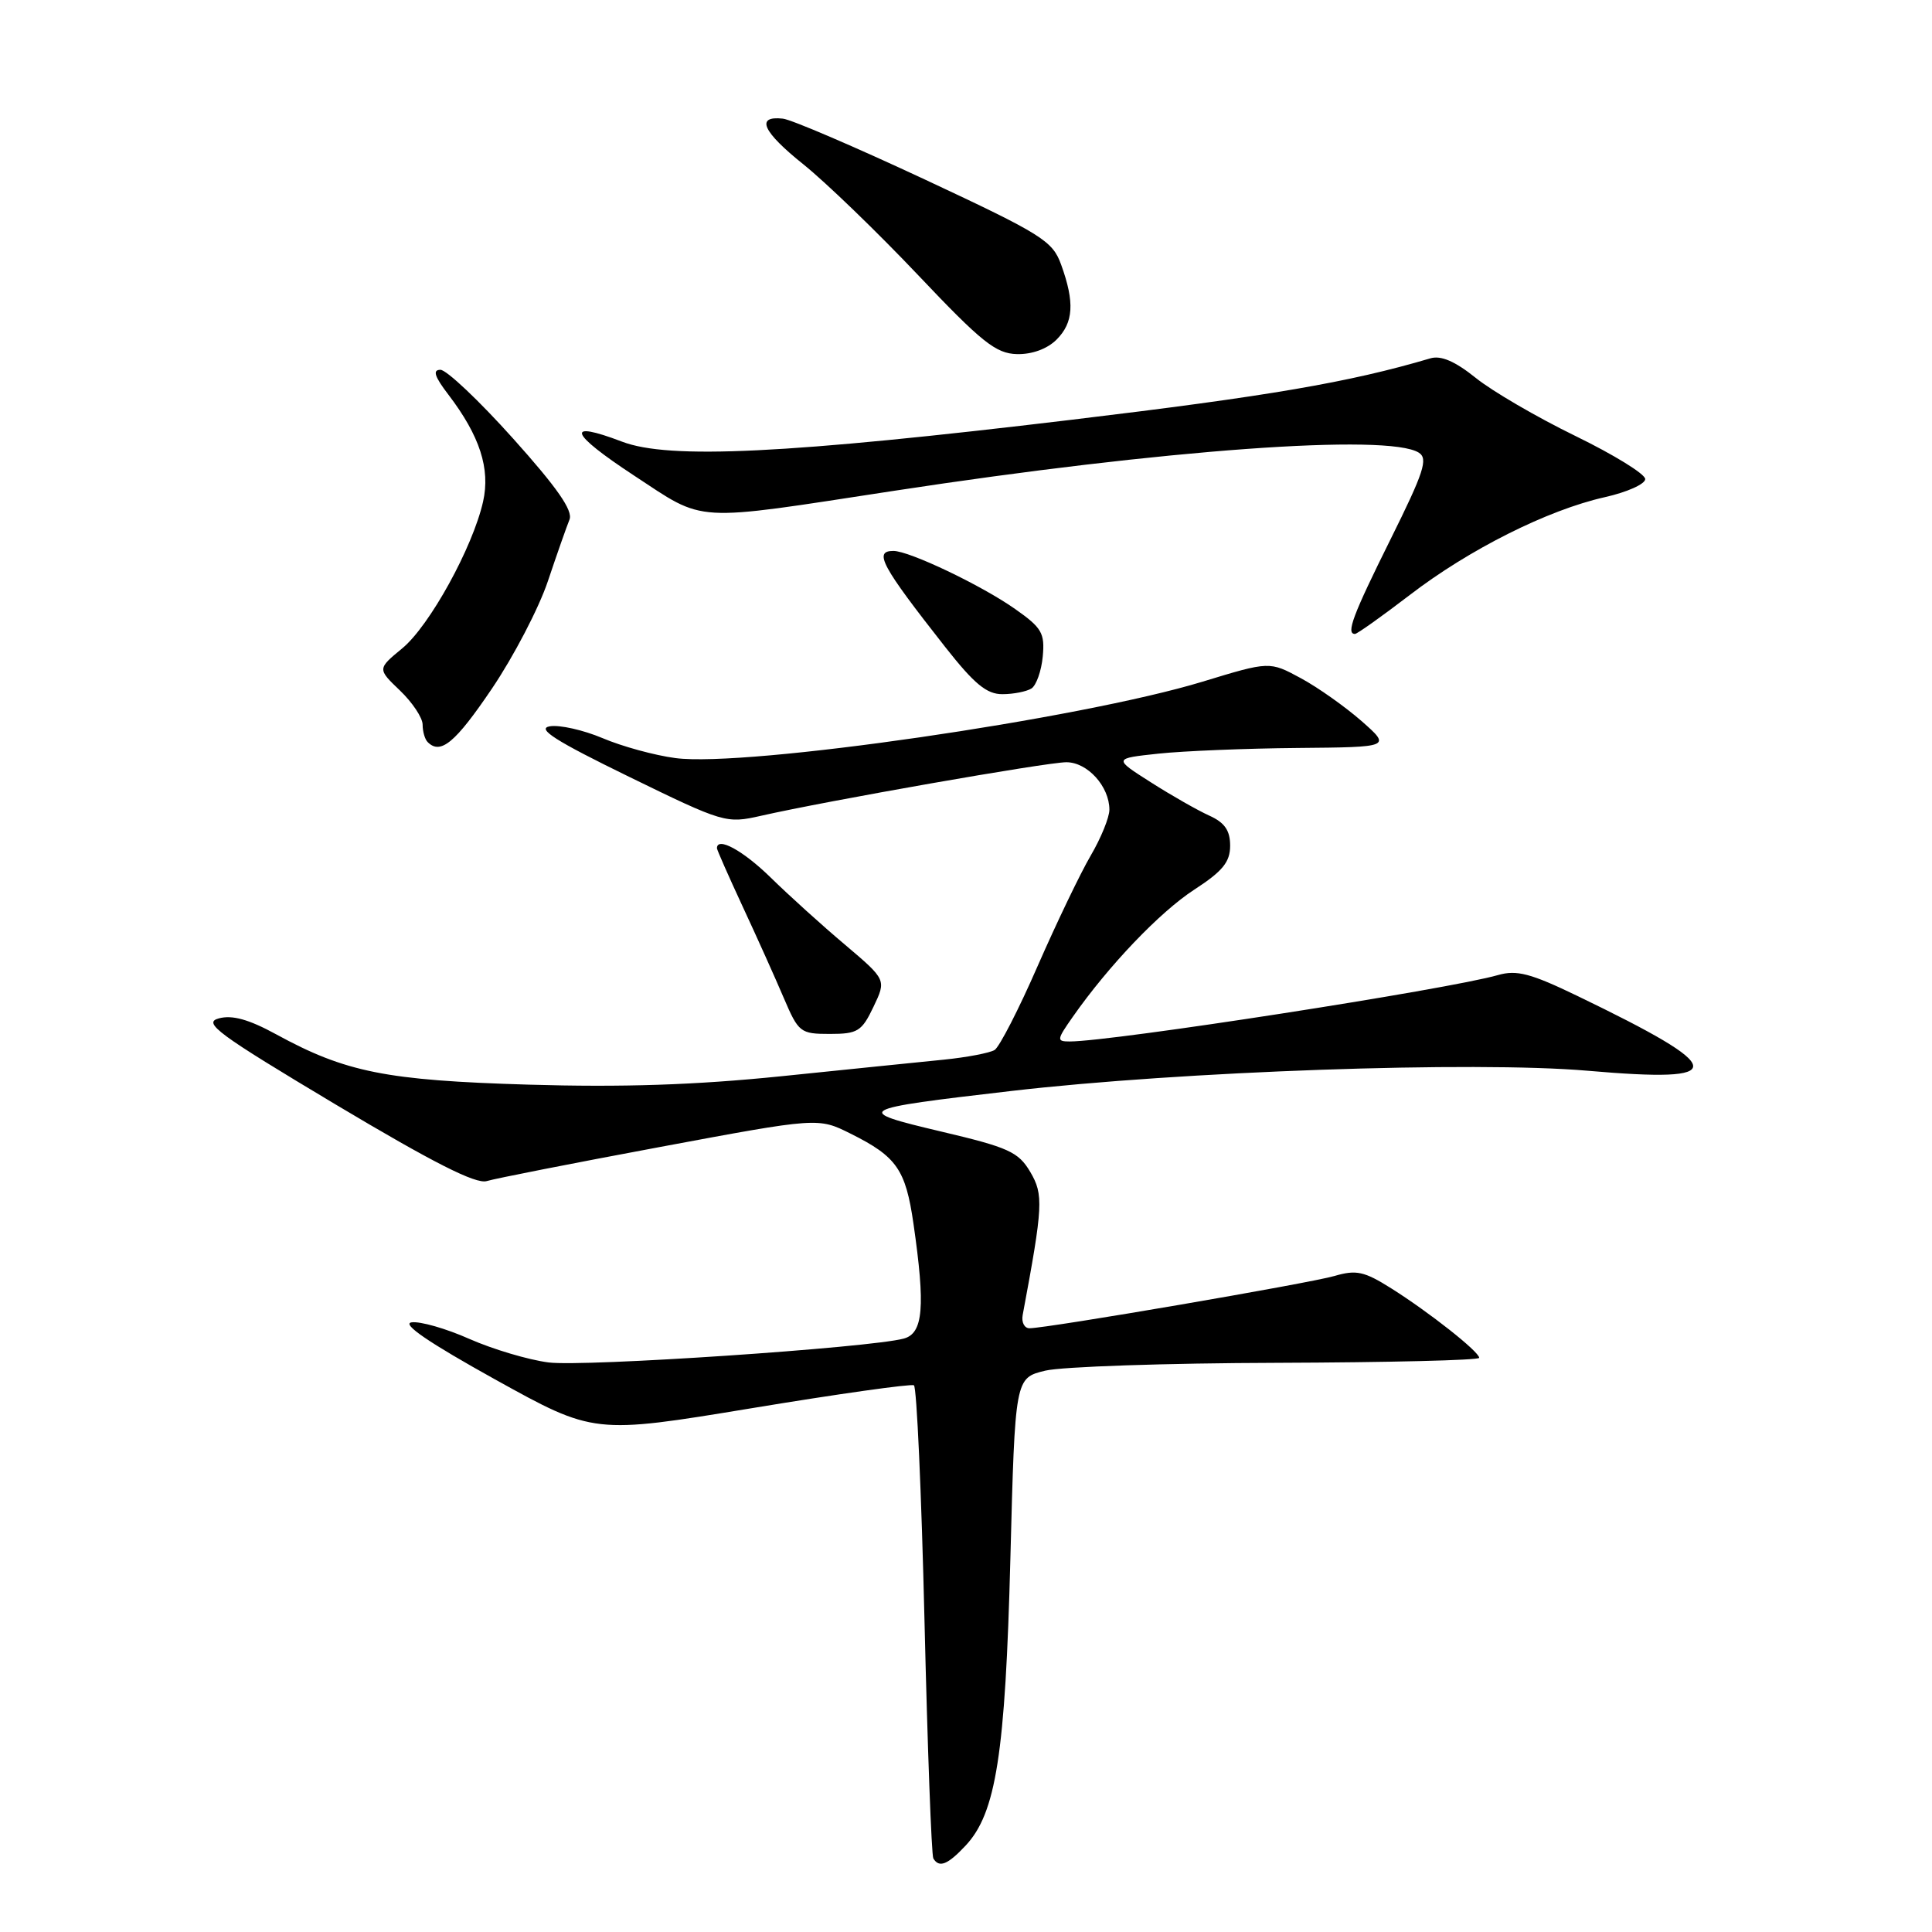 <?xml version="1.0" encoding="UTF-8" standalone="no"?>
<!DOCTYPE svg PUBLIC "-//W3C//DTD SVG 1.1//EN" "http://www.w3.org/Graphics/SVG/1.1/DTD/svg11.dtd" >
<svg xmlns="http://www.w3.org/2000/svg" xmlns:xlink="http://www.w3.org/1999/xlink" version="1.1" viewBox="0 0 256 256">
 <g >
 <path fill="currentColor"
d=" M 127.94 244.56 C 131.98 240.26 133.21 232.42 133.88 206.54 C 134.50 182.59 134.50 182.59 138.50 181.62 C 140.70 181.09 154.54 180.62 169.25 180.58 C 183.96 180.53 196.00 180.24 196.00 179.92 C 196.00 179.11 189.36 173.87 184.34 170.71 C 180.77 168.46 179.71 168.23 176.84 169.07 C 173.53 170.04 138.76 176.00 136.41 176.00 C 135.74 176.00 135.33 175.21 135.51 174.25 C 138.22 159.75 138.29 158.30 136.51 155.28 C 134.94 152.63 133.64 152.04 124.73 149.94 C 112.94 147.15 113.26 146.97 134.00 144.56 C 156.44 141.95 195.38 140.58 210.38 141.88 C 229.36 143.53 229.10 141.66 209.00 131.96 C 202.83 128.98 200.97 128.49 198.50 129.20 C 191.88 131.10 147.37 138.00 141.75 138.00 C 139.98 138.00 140.01 137.79 142.14 134.75 C 146.90 127.95 153.68 120.85 158.25 117.88 C 162.01 115.44 163.00 114.22 163.00 112.06 C 163.00 110.04 162.28 109.00 160.25 108.08 C 158.74 107.40 155.25 105.42 152.51 103.67 C 147.52 100.50 147.52 100.50 153.51 99.86 C 156.80 99.51 165.09 99.17 171.92 99.11 C 184.33 99.00 184.33 99.00 180.42 95.55 C 178.26 93.66 174.64 91.09 172.36 89.86 C 168.22 87.62 168.22 87.62 159.36 90.32 C 143.10 95.27 98.83 101.69 89.50 100.45 C 86.75 100.09 82.41 98.90 79.85 97.81 C 77.29 96.73 74.14 96.02 72.85 96.24 C 71.06 96.55 73.58 98.16 83.32 102.91 C 95.90 109.05 96.23 109.14 100.82 108.10 C 109.53 106.12 138.70 101.00 141.30 101.00 C 144.10 101.00 147.00 104.21 147.00 107.29 C 147.00 108.31 145.89 111.04 144.53 113.36 C 143.17 115.68 140.01 122.26 137.50 127.99 C 135.00 133.73 132.42 138.74 131.79 139.13 C 131.15 139.52 128.13 140.10 125.07 140.41 C 122.00 140.72 112.30 141.70 103.50 142.61 C 92.12 143.77 82.45 144.09 70.00 143.72 C 51.15 143.16 45.79 142.08 36.57 137.04 C 32.98 135.08 30.77 134.46 29.00 134.94 C 26.82 135.52 28.80 136.98 44.49 146.36 C 57.39 154.06 63.05 156.93 64.49 156.50 C 65.60 156.16 75.93 154.13 87.46 151.98 C 108.42 148.07 108.42 148.07 112.72 150.22 C 118.82 153.26 120.00 154.96 121.04 162.15 C 122.63 173.17 122.34 176.68 119.75 177.37 C 115.21 178.59 77.35 181.14 72.68 180.53 C 70.03 180.19 65.32 178.79 62.21 177.42 C 59.11 176.04 55.65 175.05 54.53 175.22 C 53.17 175.42 56.85 177.92 65.60 182.78 C 78.70 190.04 78.70 190.04 99.57 186.60 C 111.05 184.70 120.74 183.34 121.10 183.56 C 121.47 183.79 122.10 197.82 122.50 214.74 C 122.90 231.66 123.43 245.84 123.67 246.25 C 124.44 247.54 125.57 247.09 127.94 244.56 Z  M 115.74 133.41 C 117.45 129.83 117.45 129.83 111.98 125.19 C 108.96 122.65 104.53 118.64 102.12 116.28 C 98.45 112.69 95.00 110.81 95.00 112.40 C 95.00 112.61 96.54 116.10 98.42 120.15 C 100.30 124.19 102.75 129.64 103.86 132.25 C 105.81 136.81 106.05 137.00 109.96 137.00 C 113.65 137.00 114.19 136.66 115.74 133.41 Z  M 65.18 91.25 C 68.06 86.99 71.40 80.58 72.60 77.00 C 73.80 73.42 75.09 69.76 75.46 68.85 C 75.95 67.66 73.82 64.61 67.98 58.10 C 63.49 53.09 59.16 49.00 58.36 49.00 C 57.29 49.00 57.58 49.90 59.42 52.30 C 63.58 57.76 64.99 62.11 64.01 66.47 C 62.64 72.54 56.92 82.92 53.31 85.90 C 50.00 88.63 50.00 88.63 53.00 91.50 C 54.65 93.08 56.00 95.11 56.00 96.02 C 56.00 96.93 56.30 97.97 56.67 98.33 C 58.38 100.05 60.33 98.42 65.18 91.25 Z  M 136.67 91.23 C 137.31 90.82 137.99 88.91 138.17 86.99 C 138.46 83.89 138.05 83.18 134.50 80.69 C 130.04 77.55 120.49 73.00 118.38 73.00 C 115.72 73.00 116.78 74.96 125.26 85.75 C 129.11 90.64 130.75 92.00 132.84 91.98 C 134.30 91.98 136.03 91.63 136.67 91.23 Z  M 186.79 78.85 C 194.66 72.80 205.09 67.57 212.64 65.88 C 215.59 65.22 218.00 64.14 218.00 63.48 C 218.00 62.81 213.84 60.25 208.75 57.77 C 203.66 55.29 197.72 51.83 195.54 50.07 C 192.80 47.87 190.94 47.07 189.54 47.48 C 178.76 50.67 168.11 52.49 142.00 55.62 C 104.22 60.15 88.65 60.90 82.42 58.52 C 74.81 55.62 75.43 57.37 83.98 62.99 C 93.60 69.30 91.43 69.17 118.50 65.03 C 154.18 59.57 183.93 57.41 188.00 59.98 C 189.26 60.78 188.67 62.57 184.25 71.47 C 179.26 81.51 178.32 84.00 179.54 84.00 C 179.83 84.00 183.09 81.68 186.79 78.85 Z  M 140.00 45.00 C 142.25 42.75 142.42 40.08 140.61 35.08 C 139.47 31.91 138.10 31.06 122.56 23.79 C 113.31 19.47 104.84 15.83 103.73 15.72 C 100.08 15.32 101.03 17.44 106.47 21.79 C 109.42 24.16 116.26 30.76 121.67 36.47 C 130.09 45.36 131.96 46.85 134.75 46.92 C 136.75 46.97 138.77 46.23 140.00 45.00 Z "/>
</g>
</svg>